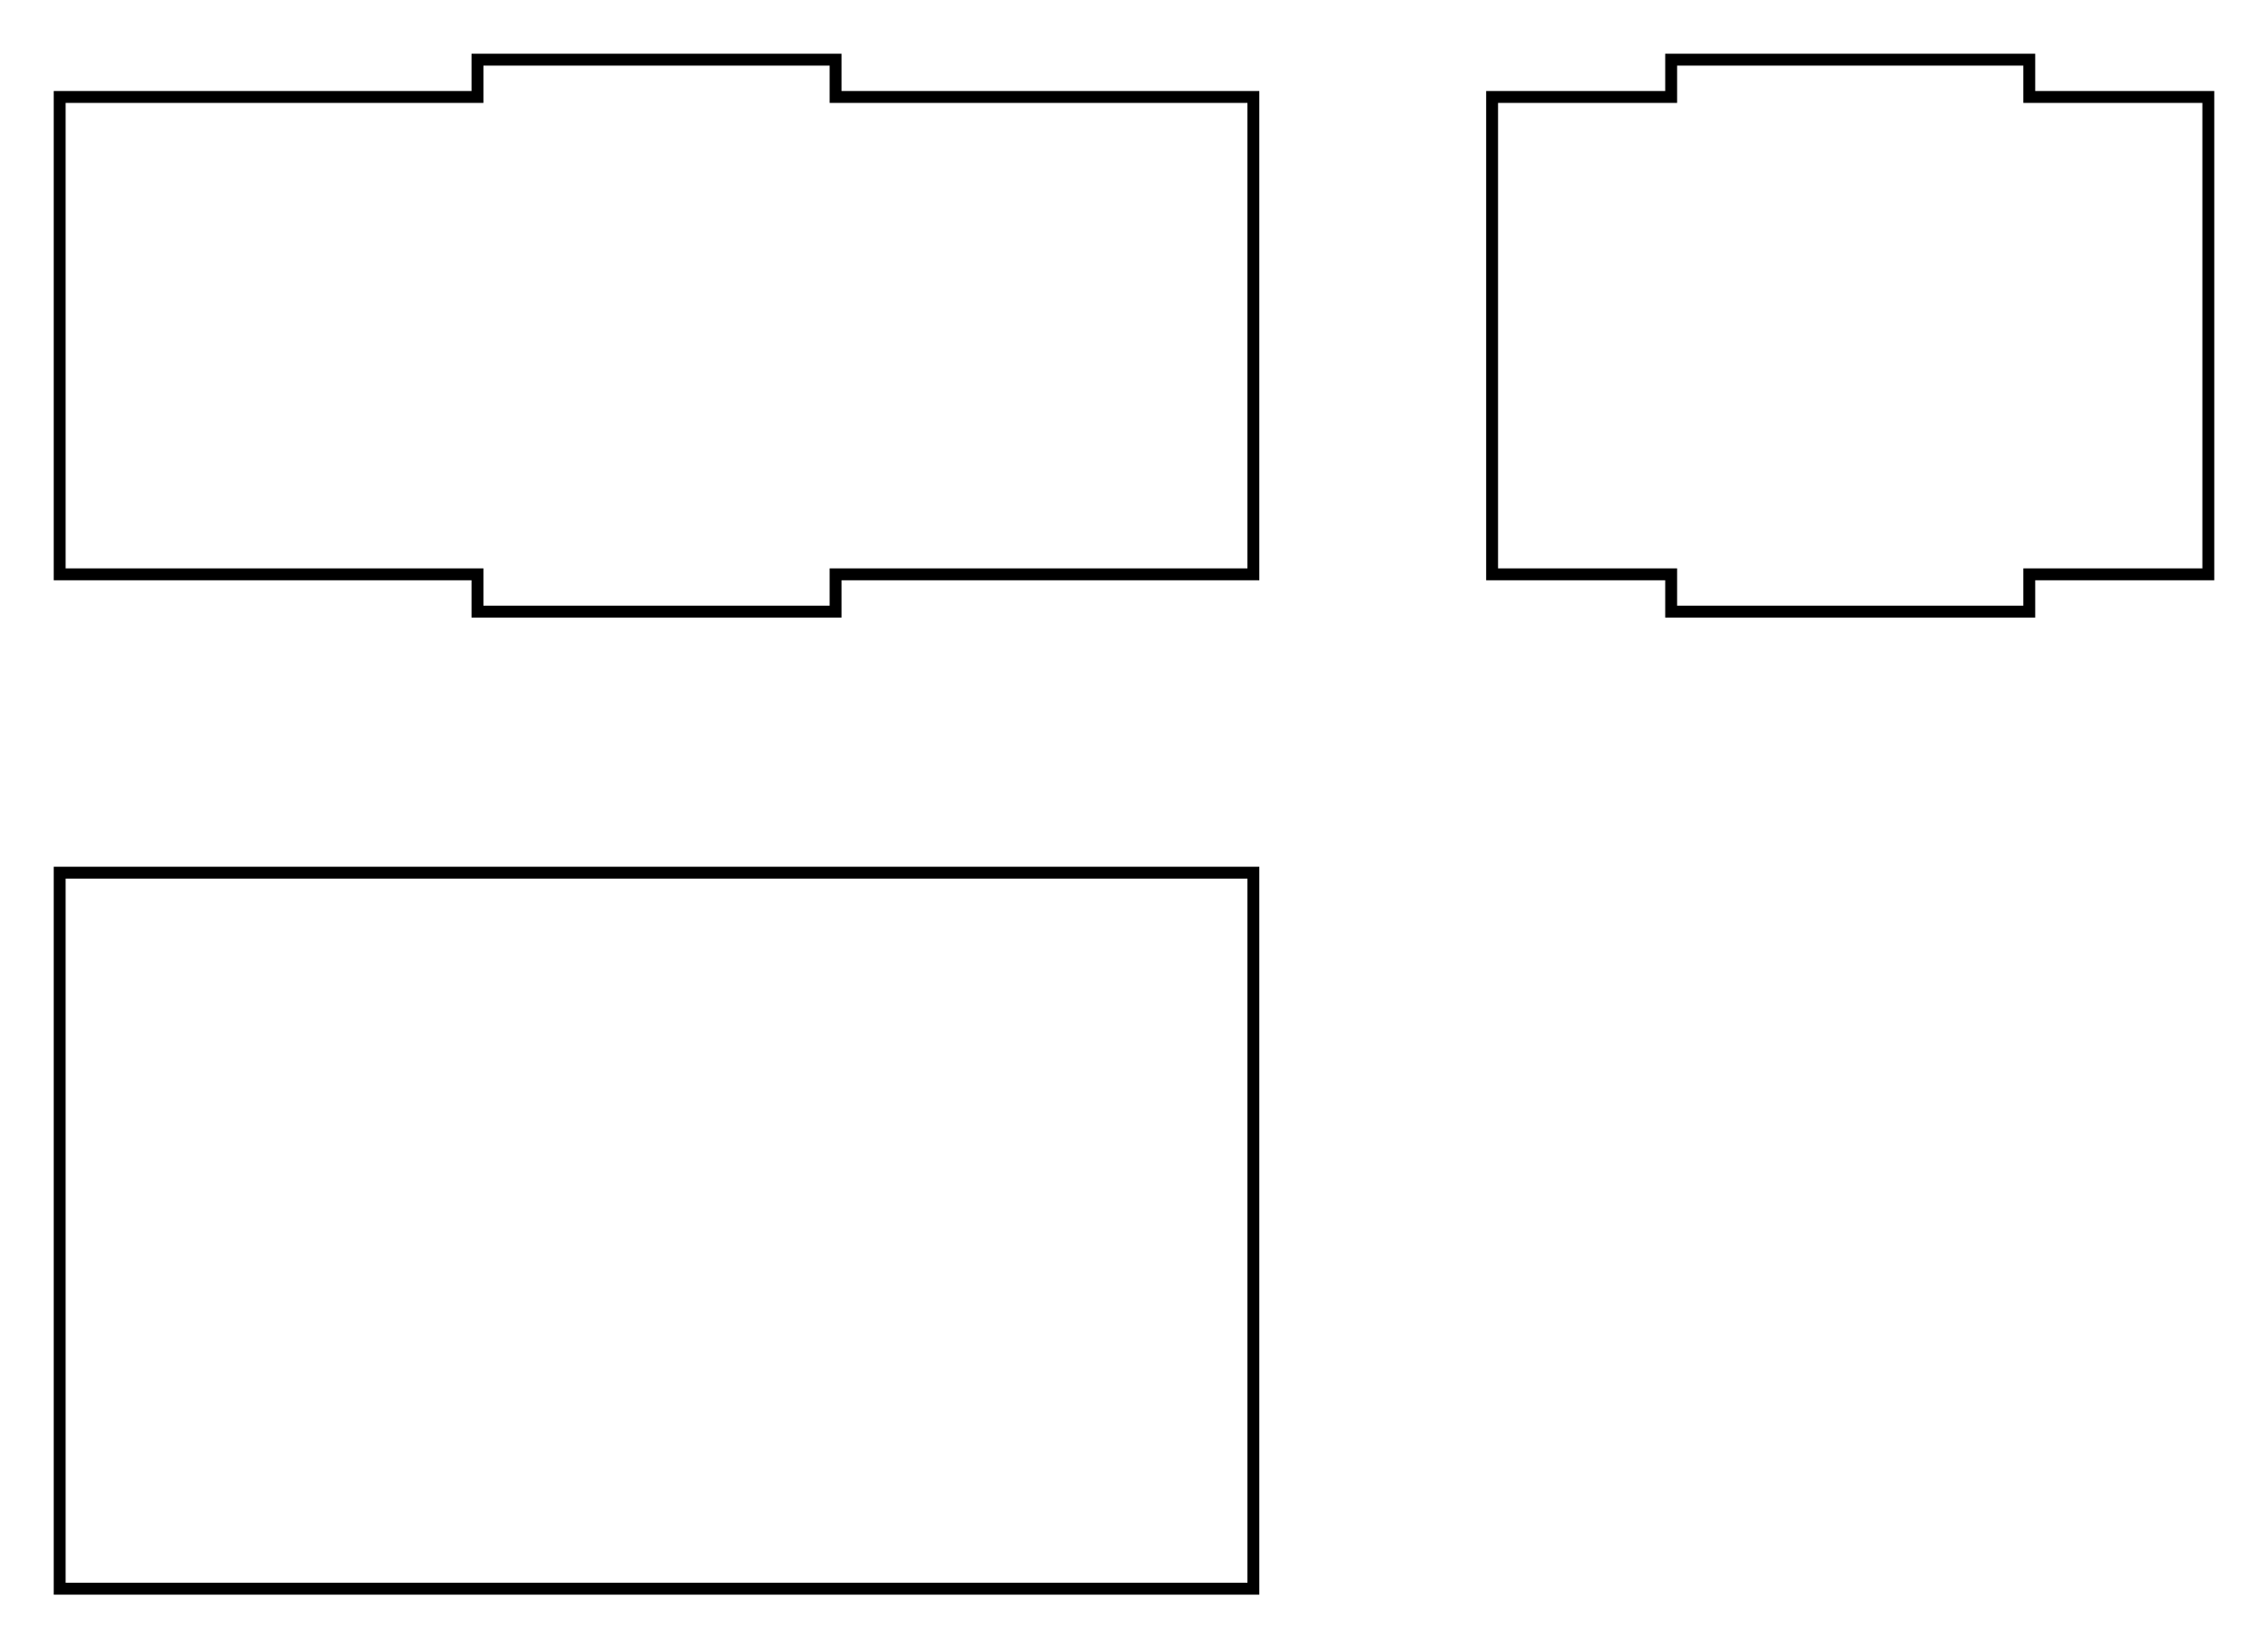 <svg version="1.1" xmlns="http://www.w3.org/2000/svg" viewBox="-11 -5.625 38 27.625" fill="none" stroke="black" stroke-width="0.6%" vector-effect="non-scaling-stroke">
    <path d="M -10 -3 L -10 -4 L -3 -4 L -3 -4.625 L 3 -4.625 L 3 -4 L 10 -4 L 10 -3 L 10 3 L 10 4 L 3 4 L 3 4.625 L -3 4.625 L -3 4 L -10 4 L -10 3 L -10 -3 Z" />
    <path d="M -3 21 L -10 21 L -10 18 L -10 12 L -10 9 L -3 9 L 3 9 L 10 9 L 10 12 L 10 18 L 10 21 L 3 21 L -3 21 Z" />
    <path d="M 23 -4 L 26 -4 L 26 4 L 23 4 L 23 4.625 L 17 4.625 L 17 4 L 14 4 L 14 -4 L 17 -4 L 17 -4.625 L 23 -4.625 L 23 -4 Z" />
</svg>